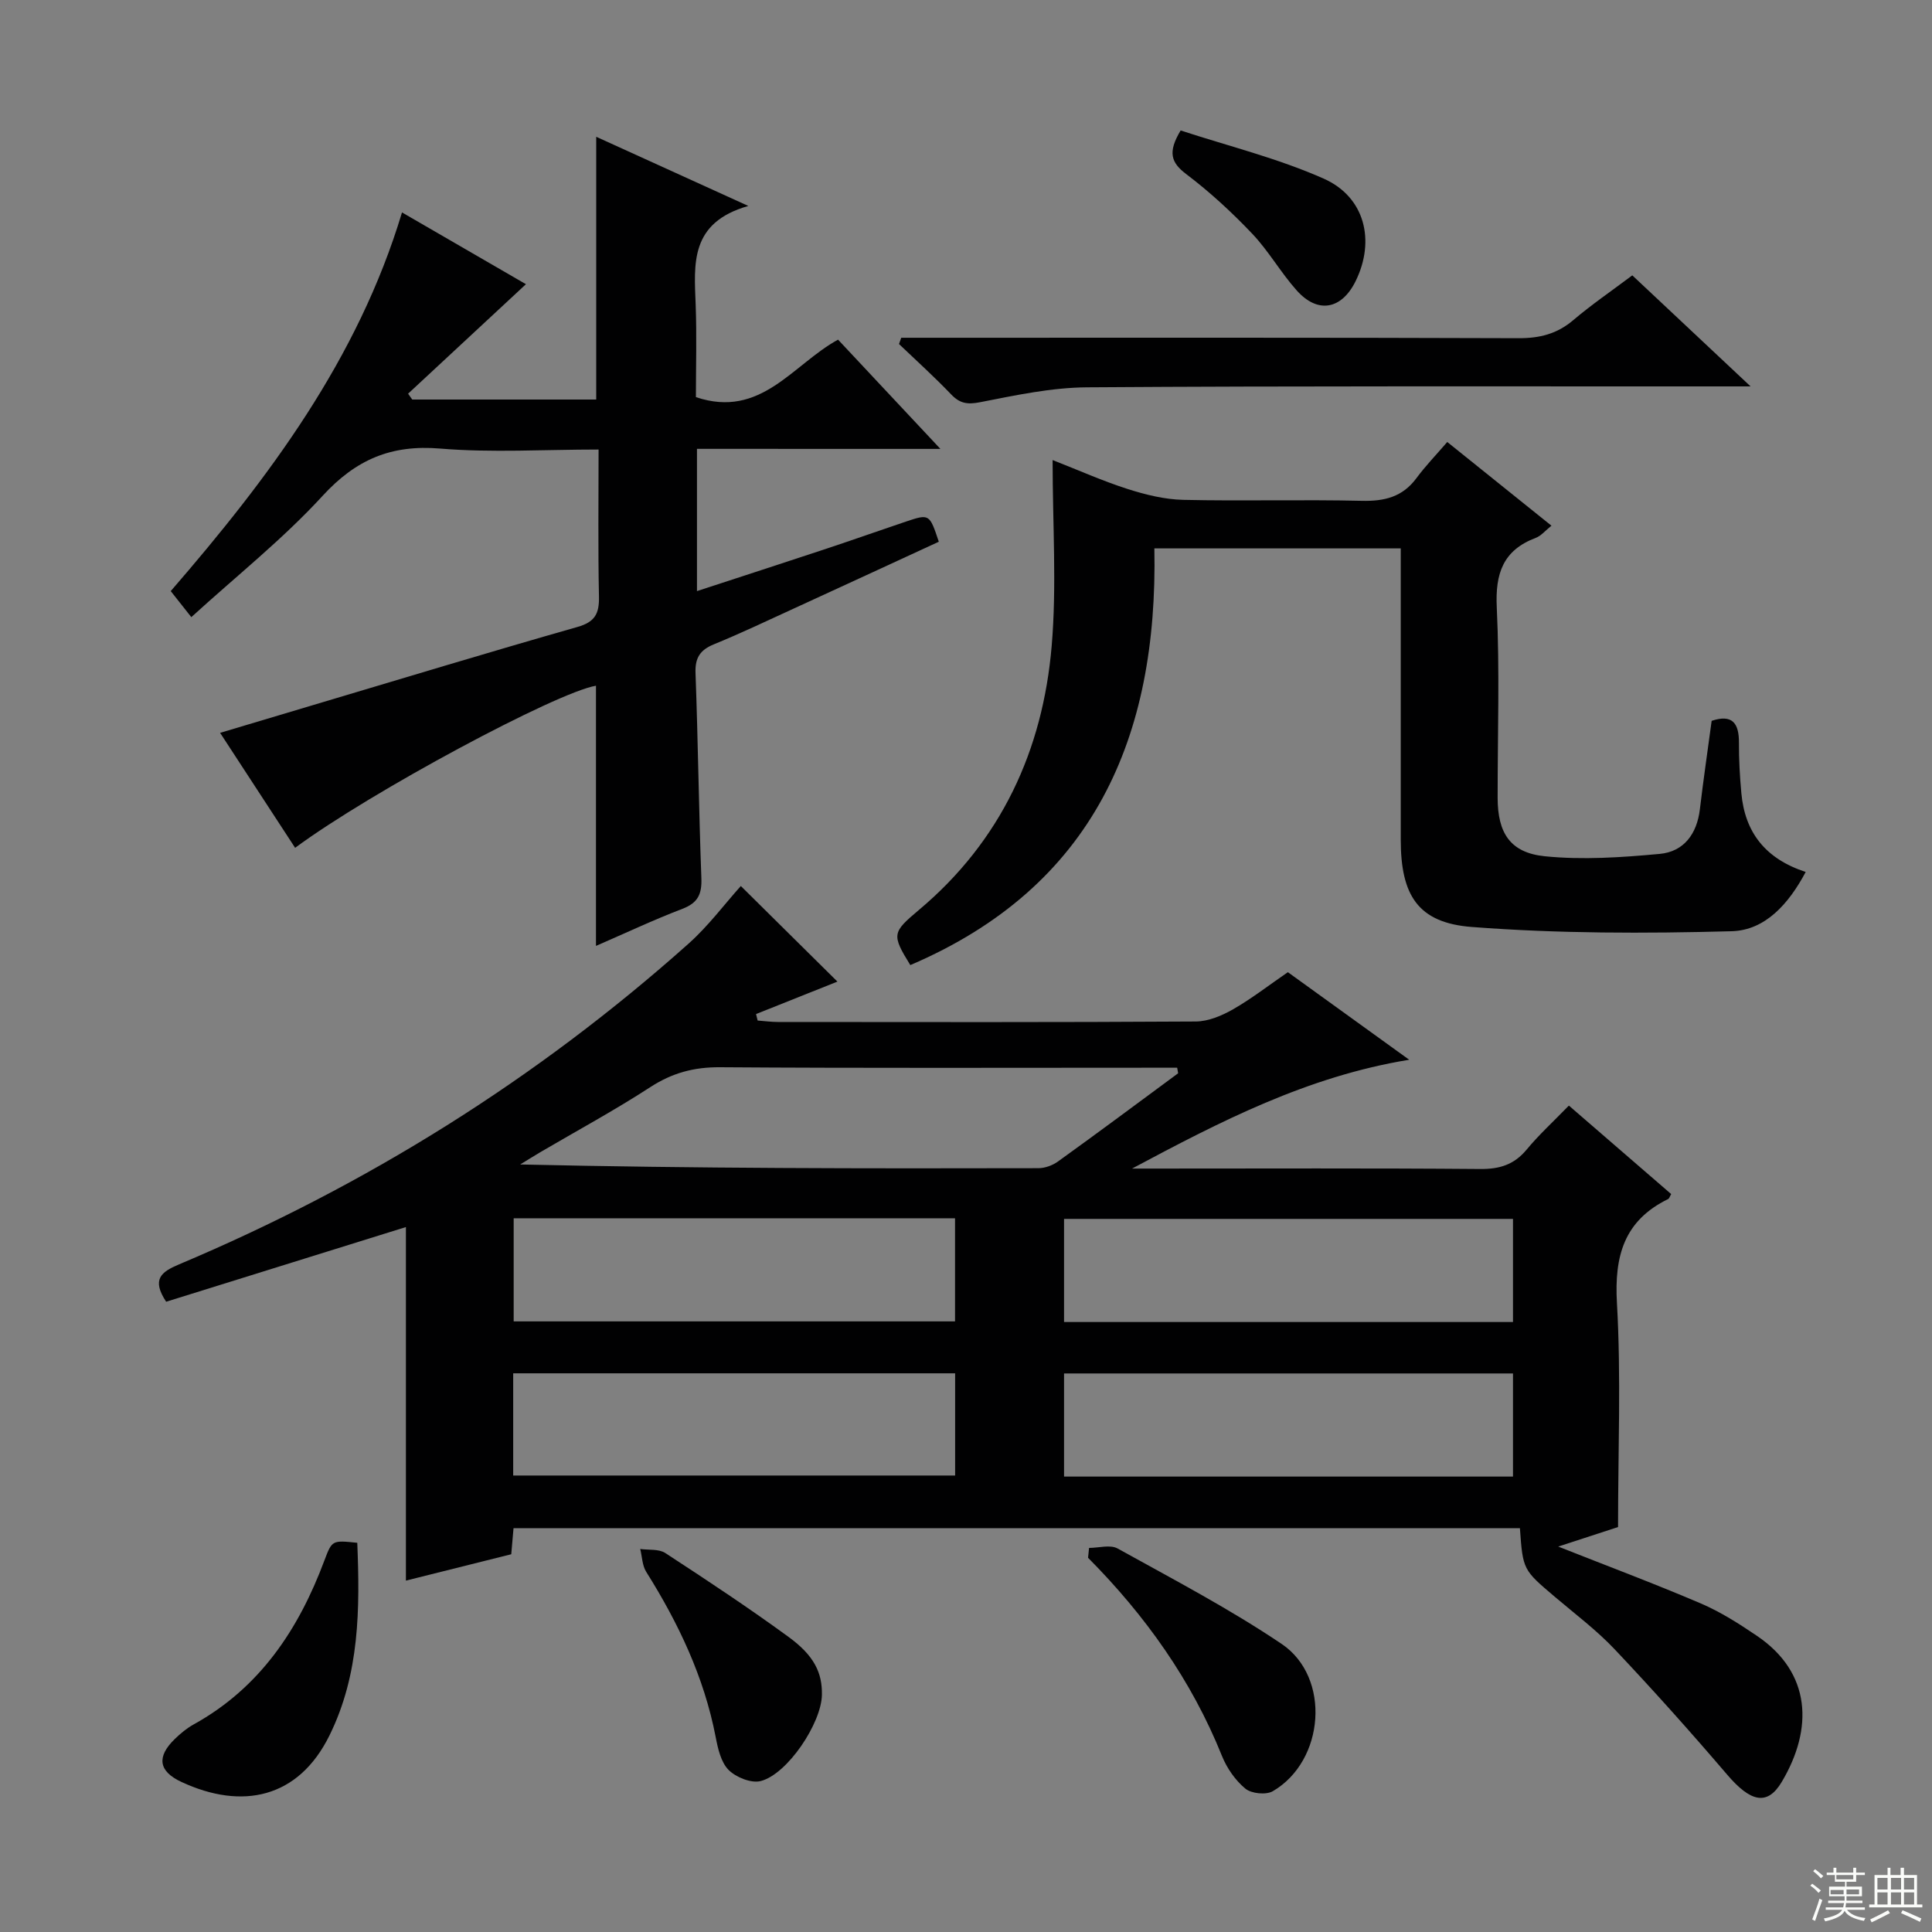 <svg enable-background="new 0 0 400 400" viewBox="0 0 400 400" xmlns="http://www.w3.org/2000/svg"><rect x="0" y="0" width="400" height="400" fill="#808080" stroke="none"/><g fill="#010102"><path d="m324.82 228.9c7.42 6.42 14.32 12.38 21.18 18.32-.3.5-.39.91-.63 1.03-9.11 4.45-11.16 11.76-10.6 21.53.87 15.23.23 30.55.23 46.38-3.46 1.13-7.81 2.54-12.39 4.04 10.13 4.01 19.92 7.67 29.51 11.77 4.09 1.75 7.93 4.2 11.63 6.71 11.29 7.64 11.69 19.24 5.15 30.23-3 5.05-6.47 4.18-11.32-1.5-7.55-8.83-15.3-17.5-23.28-25.94-3.75-3.97-8.19-7.3-12.38-10.86-6.6-5.6-6.62-5.57-7.24-14.22-69.34 0-138.71 0-208.36 0-.14 1.65-.29 3.26-.47 5.4-7.27 1.82-14.7 3.68-21.81 5.46 0-24.71 0-48.93 0-73.2-16.26 5.07-32.95 10.26-49.64 15.46-3.07-4.66-1.03-6.17 2.66-7.73 38.8-16.35 74.07-38.36 105.5-66.41 4.06-3.62 7.37-8.08 10.82-11.93 7.34 7.26 13.71 13.57 20 19.79-5.52 2.2-11.19 4.46-16.85 6.72.11.45.22.9.33 1.34 1.41.11 2.83.3 4.24.3 28.82.02 57.65.08 86.47-.1 2.6-.02 5.41-1.2 7.73-2.53 3.87-2.22 7.43-5 11.34-7.68 8.24 5.95 16.41 11.85 25.12 18.13-21.12 3.45-39.15 12.8-57.38 22.53h4.63c22.49 0 44.99-.1 67.48.09 4 .03 6.98-.9 9.56-3.99 2.54-3.07 5.5-5.78 8.77-9.14zm-80.9-6.69c-.07-.38-.13-.76-.2-1.15-1.77 0-3.53 0-5.3 0-29.78 0-59.57.11-89.35-.1-5.4-.04-9.9 1.18-14.42 4.11-7.37 4.79-15.13 8.99-22.72 13.44-1.42.84-2.82 1.72-4.23 2.58 36.07.83 71.67.85 107.28.77 1.37 0 2.95-.58 4.07-1.39 8.34-6 16.59-12.15 24.87-18.26zm69.33 30.15c-31.21 0-62.1 0-92.95 0v21.35h92.95c0-7.23 0-14.29 0-21.35zm0 32c-31.21 0-62.1 0-92.95 0v21.35h92.95c0-7.23 0-14.29 0-21.35zm-206.9-32.13v21.35h91.38c0-7.28 0-14.21 0-21.35-30.5 0-60.74 0-91.38 0zm-.1 53.26h91.5c0-7.17 0-14.1 0-21.16-30.61 0-60.97 0-91.5 0z"/><path d="m144.3 92.93v29.45c9.18-3 17.97-5.85 26.75-8.76 5.51-1.83 10.98-3.77 16.48-5.62 4.9-1.64 4.91-1.62 6.84 4.16-10.02 4.62-20.09 9.28-30.17 13.9-5.44 2.49-10.85 5.07-16.38 7.33-2.88 1.18-3.94 2.8-3.82 5.97.52 14.14.68 28.28 1.21 42.42.13 3.31-.68 5.14-3.92 6.38-6.02 2.3-11.86 5.06-17.9 7.68 0-18.19 0-36.05 0-53.87-8.14 1.37-46.57 21.94-62.29 33.56-5.05-7.74-10.08-15.46-15.53-23.8 6.58-1.97 12.83-3.84 19.08-5.7 18.3-5.45 36.56-11 54.92-16.23 3.65-1.04 4.51-2.79 4.44-6.29-.21-9.95-.08-19.91-.08-30.44-11.26 0-22.1.69-32.8-.2-10.16-.85-17.45 2.28-24.35 9.8-8.17 8.91-17.76 16.52-27.17 25.1-1.56-1.97-2.84-3.59-4.26-5.39 20.38-23.53 38.75-48.06 47.88-78.4 8.92 5.17 17.55 10.16 25.66 14.86-8.15 7.57-16.27 15.12-24.4 22.67.29.4.57.8.86 1.21h38.09c0-18.08 0-35.94 0-54.4 10.11 4.6 20.01 9.1 31.49 14.32-12.14 3.45-11.22 11.99-10.9 20.42.24 6.45.05 12.92.05 19.16 13.47 4.54 20.03-6.77 29.43-11.9 6.8 7.26 13.58 14.5 21.19 22.62-17.4-.01-33.74-.01-50.4-.01z"/><path d="m299.64 91.51c7.75 6.23 14.48 11.63 21.57 17.33-1.27 1.01-2.13 2.1-3.25 2.52-6.77 2.56-8.4 7.36-8.07 14.37.62 13.13.17 26.31.18 39.47.01 7.22 2.56 11.35 9.77 12.08 7.84.79 15.9.24 23.79-.49 4.98-.46 7.7-4.12 8.31-9.23.72-6.08 1.61-12.14 2.44-18.32 4.26-1.42 5.67.46 5.65 4.53-.02 3.49.18 6.98.5 10.46.74 8.07 4.93 13.56 13.32 16.3-3.5 6.58-8.36 12.08-15.33 12.27-17.92.49-35.94.49-53.8-.88-11.22-.86-14.71-6.63-14.71-18.1 0-19.97 0-39.94 0-60.28-17.01 0-33.71 0-51.01 0 .77 39.06-12.53 70.03-50.53 86.27-3.91-6.34-3.75-6.76 1.8-11.43 16.97-14.26 25.63-32.99 27.47-54.65 1.06-12.49.19-25.14.19-38.48 5.44 2.13 10.38 4.34 15.5 5.98 3.72 1.19 7.67 2.17 11.55 2.26 12.32.28 24.65-.09 36.97.2 4.68.11 8.41-.79 11.29-4.67 1.87-2.53 4.08-4.82 6.4-7.51z"/><path d="m186.59 69.93h5.29c40.83 0 81.65-.06 122.48.09 4.41.02 8.01-.88 11.38-3.75 3.78-3.21 7.89-6.02 12.21-9.26 7.9 7.41 15.62 14.67 24.49 22.99-3 0-4.7 0-6.4 0-43.66.02-87.32-.11-130.97.19-7.39.05-14.83 1.65-22.13 3.08-2.65.52-4.21.28-6.03-1.63-3.45-3.61-7.17-6.96-10.78-10.41.15-.43.3-.87.46-1.3z"/><path d="m225.48 320.48c1.99 0 4.39-.73 5.91.12 11.45 6.35 23.11 12.45 33.95 19.75 10.27 6.91 8.93 24.24-1.82 30.5-1.39.81-4.43.5-5.68-.53-2.08-1.72-3.83-4.24-4.85-6.78-6.3-15.68-15.88-29.09-27.72-41.02.07-.69.14-1.37.21-2.04z"/><path d="m73.97 319.42c.55 13.63.51 27.17-5.75 39.87-6.44 13.07-18.12 15.48-30.66 9.64-4.78-2.22-5.14-5.22-1.39-8.87 1.18-1.15 2.5-2.25 3.93-3.04 13.72-7.59 21.74-19.69 27.07-33.96 1.58-4.19 1.6-4.18 6.8-3.64z"/><path d="m170.17 350.88c-.09 5.86-7.12 16.45-12.68 17.87-1.95.5-5.11-.77-6.64-2.3-1.59-1.6-2.22-4.43-2.68-6.83-2.4-12.42-7.71-23.57-14.38-34.19-.83-1.32-.84-3.14-1.24-4.73 1.75.25 3.84-.04 5.18.83 8.61 5.62 17.21 11.3 25.51 17.36 5.36 3.9 7 7.46 6.93 11.99z"/><path d="m244.44 27.01c9.73 3.19 20.03 5.73 29.59 9.96 8.58 3.8 10.74 12.84 6.66 21.19-2.9 5.93-7.85 6.87-12.22 1.97-3.31-3.7-5.8-8.15-9.21-11.74-4.22-4.44-8.78-8.65-13.66-12.34-3.17-2.4-3.87-4.53-1.16-9.04z"/></g><path d="m374.8 390.4.4-.4c.7.5 1.3 1 1.8 1.4l-.5.5c-.5-.6-1.1-1.1-1.7-1.5zm1 7.3-.6-.3c.5-1.4 1.1-2.8 1.5-4.3.2.1.4.2.6.3-.5 1.3-1 2.8-1.5 4.3zm-.4-10.3.4-.4c.4.3 1 .8 1.7 1.4l-.5.5c-.4-.5-1-1-1.6-1.5zm2.5.3h1.7v-1h.6v1h3.5v-1h.6v1h1.8v.5h-1.8v1.4h-2v1h3.2v2h-3.2v.9h3.3v.5h-3.4c0 .3-.1.6-.1.9h4v.5h-3.7c.7.9 1.9 1.5 3.8 1.7-.1.2-.2.4-.3.6-2.1-.4-3.5-1.1-4-2.1-.4 1-1.8 1.7-4 2.2-.1-.2-.2-.4-.3-.6 2.1-.4 3.4-1 3.8-1.8h-3.4v-.5h3.6c.1-.3.1-.6.2-.9h-3.3v-.5h3.4c0-.3 0-.6 0-.9h-3.2v-2h3.3v-1h-2.1v-1.4h-1.7v-.5zm1.1 3.5v1h2.7c0-.3 0-.4 0-.4 0-.1 0-.2 0-.2 0-.1 0-.2 0-.3h-2.7zm1.2-3v.9h3.5v-.9zm4.7 3h-2.6v.6.4h2.6z" fill="#fbfcfa"/><path d="m393.6 386.7h.6v1.5h2.7v6.1h1.1v.6h-11v-.6h1.1v-6.1h2.7v-1.5h.6v1.5h2.1v-1.5zm-2.7 8.8.4.6c-1.2.6-2.5 1.3-3.8 1.9-.1-.2-.2-.4-.3-.6 1.2-.6 2.5-1.2 3.7-1.9zm-2.2-6.7v2.4h2.1v-2.4zm0 3v2.5h2.1v-2.5zm2.8-3v2.4h2.1v-2.4zm0 3v2.5h2.1v-2.5zm6 6.1c-1.4-.7-2.7-1.3-3.9-1.8l.3-.6c1.5.6 2.7 1.2 3.9 1.7zm-1.2-9.1h-2.1v2.4h2.1zm-2.1 3v2.5h2.1v-2.5z" fill="#fbfcfa"/></svg>